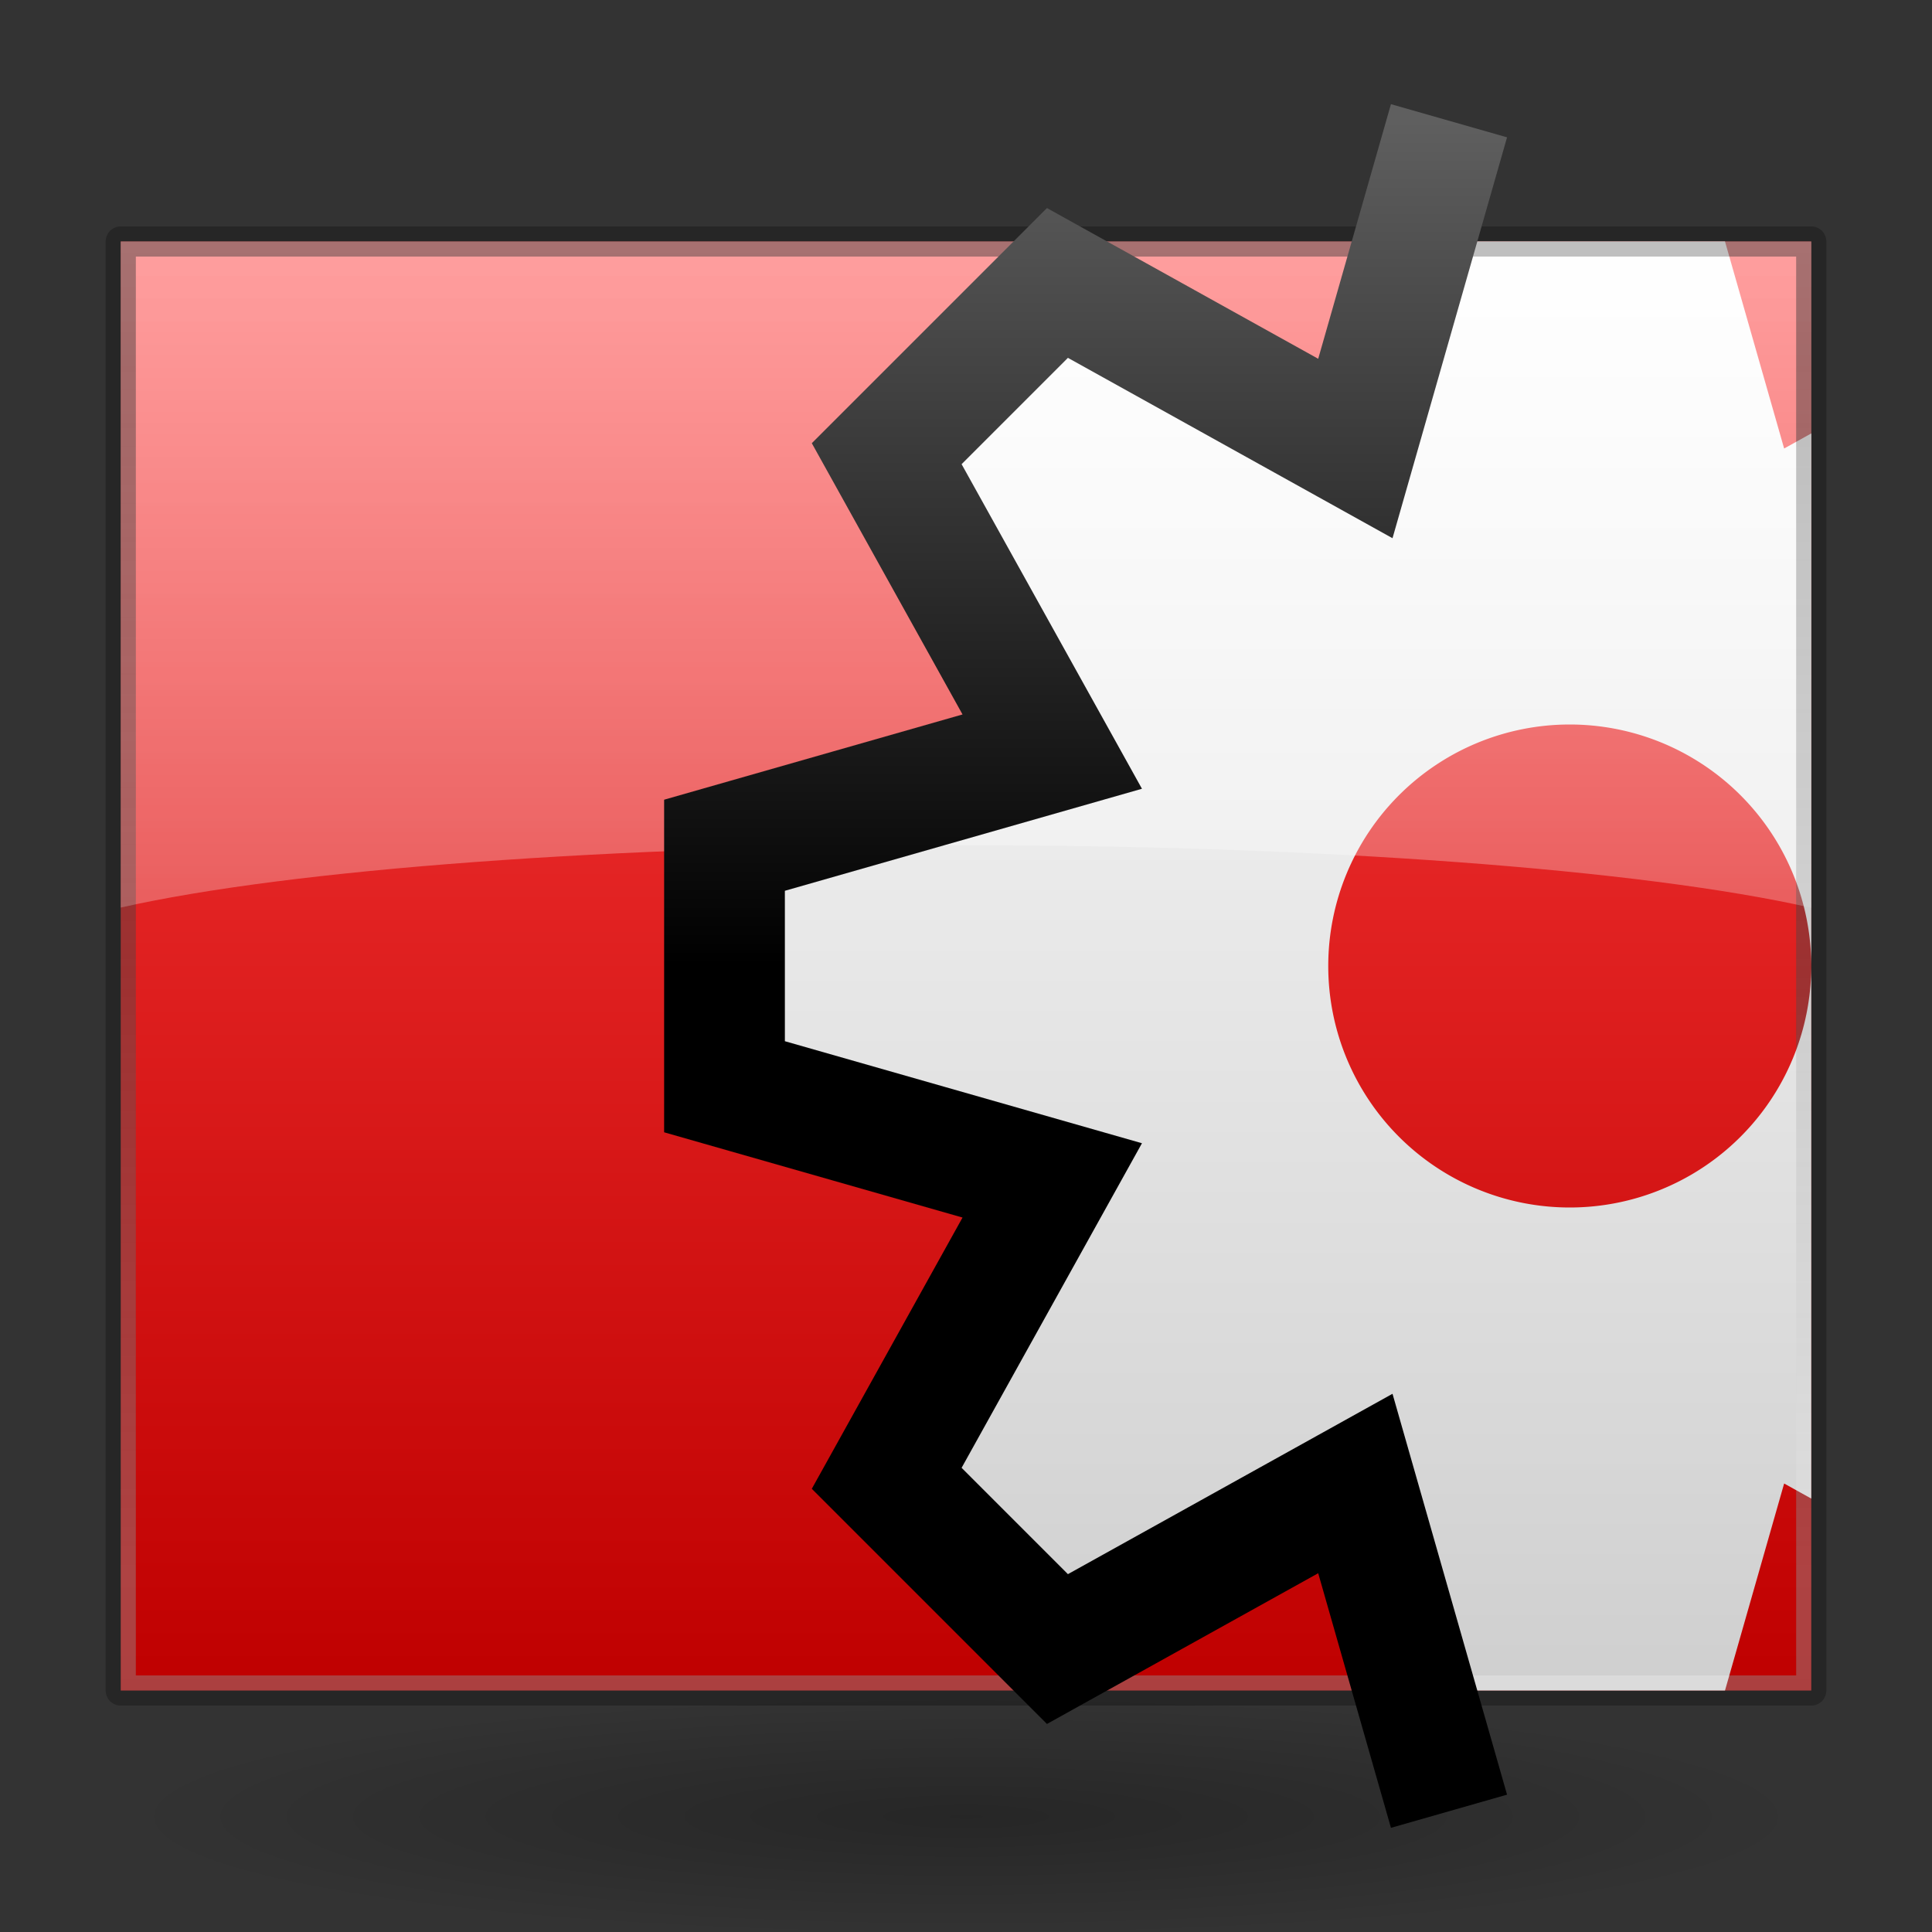 <?xml version="1.0" encoding="UTF-8" standalone="no"?>
<!-- Created with Inkscape (http://www.inkscape.org/) -->

<svg
   width="128"
   height="128"
   viewBox="0 0 128 128"
   version="1.1"
   id="svg8"
   inkscape:version="1.1 (c68e22c387, 2021-05-23)"
   sodipodi:docname="Enviro.svg"
   xmlns:inkscape="http://www.inkscape.org/namespaces/inkscape"
   xmlns:sodipodi="http://sodipodi.sourceforge.net/DTD/sodipodi-0.dtd"
   xmlns:xlink="http://www.w3.org/1999/xlink"
   xmlns="http://www.w3.org/2000/svg"
   xmlns:svg="http://www.w3.org/2000/svg"
   xmlns:rdf="http://www.w3.org/1999/02/22-rdf-syntax-ns#"
   xmlns:cc="http://creativecommons.org/ns#"
   xmlns:dc="http://purl.org/dc/elements/1.1/">
  <rect x="0" y="0" width="128" height="128" fill="#333333" stroke="none"/>
  <defs
     id="defs2">
    <linearGradient
       inkscape:collect="always"
       id="linearGradient988">
      <stop
         style="stop-color:#ffffff;stop-opacity:1;"
         offset="0"
         id="stop984" />
      <stop
         style="stop-color:#ffffff;stop-opacity:0.5"
         offset="1"
         id="stop986" />
    </linearGradient>
    <linearGradient
       inkscape:collect="always"
       id="linearGradient978">
      <stop
         style="stop-color:#000000;stop-opacity:1"
         offset="0"
         id="stop974" />
      <stop
         style="stop-color:#ffffff;stop-opacity:1"
         offset="1"
         id="stop976" />
    </linearGradient>
    <linearGradient
       inkscape:collect="always"
       id="linearGradient956">
      <stop
         style="stop-color:#ffffff;stop-opacity:1;"
         offset="0"
         id="stop952" />
      <stop
         style="stop-color:#cfcfcf;stop-opacity:1"
         offset="1"
         id="stop954" />
    </linearGradient>
    <linearGradient
       inkscape:collect="always"
       id="linearGradient938">
      <stop
         style="stop-color:#5f5f5f;stop-opacity:1"
         offset="0"
         id="stop934" />
      <stop
         id="stop903"
         offset="0.5"
         style="stop-color:#000000;stop-opacity:1" />
      <stop
         style="stop-color:#000000;stop-opacity:1"
         offset="1"
         id="stop936" />
    </linearGradient>
    <linearGradient
       inkscape:collect="always"
       id="linearGradient3030">
      <stop
         style="stop-color:#000000;stop-opacity:1;"
         offset="0"
         id="stop3026" />
      <stop
         style="stop-color:#000000;stop-opacity:0;"
         offset="1"
         id="stop3028" />
    </linearGradient>
    <linearGradient
       inkscape:collect="always"
       xlink:href="#linearGradient1084"
       id="linearGradient866"
       x1="32"
       y1="1300"
       x2="32"
       y2="1348"
       gradientUnits="userSpaceOnUse" />
    <radialGradient
       inkscape:collect="always"
       xlink:href="#linearGradient3030"
       id="radialGradient3032-6-9"
       cx="512"
       cy="1240"
       fx="512"
       fy="1240"
       r="28"
       gradientTransform="matrix(1,0,0,0.143,-480,1166.857)"
       gradientUnits="userSpaceOnUse" />
    <linearGradient
       inkscape:collect="always"
       xlink:href="#linearGradient938"
       id="linearGradient940"
       x1="35.962"
       y1="1296"
       x2="35.962"
       y2="1352"
       gradientUnits="userSpaceOnUse" />
    <linearGradient
       inkscape:collect="always"
       xlink:href="#linearGradient956"
       id="linearGradient958"
       x1="42"
       y1="1300"
       x2="42"
       y2="1348"
       gradientUnits="userSpaceOnUse" />
    <linearGradient
       inkscape:collect="always"
       xlink:href="#linearGradient978"
       id="linearGradient980"
       x1="32"
       y1="1304"
       x2="32"
       y2="1344"
       gradientUnits="userSpaceOnUse" />
    <linearGradient
       inkscape:collect="always"
       xlink:href="#linearGradient988"
       id="linearGradient990"
       x1="32"
       y1="1300"
       x2="32"
       y2="1324"
       gradientUnits="userSpaceOnUse"
       gradientTransform="translate(0,-1292)" />
    <radialGradient
       inkscape:collect="always"
       xlink:href="#linearGradient3030"
       id="radialGradient3032-6-1"
       cx="512"
       cy="1240"
       fx="512"
       fy="1240"
       r="28"
       gradientTransform="matrix(1,0,0,0.143,-480,1174.857)"
       gradientUnits="userSpaceOnUse" />
    <clipPath
       clipPathUnits="userSpaceOnUse"
       id="clipPath1226">
      <rect
         style="opacity:1;fill:#000000;fill-opacity:1;stroke:none;stroke-width:2;stroke-linecap:round;stroke-linejoin:round;stroke-miterlimit:4;stroke-dasharray:none;stroke-opacity:0.25;paint-order:stroke fill markers"
         id="rect1228"
         width="56"
         height="48"
         x="4"
         y="1300"
         rx="0"
         ry="0" />
    </clipPath>
    <clipPath
       clipPathUnits="userSpaceOnUse"
       id="clipPath1231">
      <rect
         style="opacity:1;fill:#000000;fill-opacity:1;stroke:none;stroke-width:2;stroke-linecap:round;stroke-linejoin:round;stroke-miterlimit:4;stroke-dasharray:none;stroke-opacity:0.25;paint-order:stroke fill markers"
         id="rect1233"
         width="56"
         height="48"
         x="4"
         y="1300"
         rx="0"
         ry="0" />
    </clipPath>
    <linearGradient
       id="linearGradient1084"
       inkscape:collect="always">
      <stop
         id="stop1080"
         offset="0"
         style="stop-color:#ff3f3f;stop-opacity:1" />
      <stop
         id="stop1082"
         offset="1"
         style="stop-color:#bf0000;stop-opacity:1" />
    </linearGradient>
  </defs>
  <sodipodi:namedview
     id="base"
     pagecolor="#ffffff"
     bordercolor="#666666"
     borderopacity="1.0"
     inkscape:pageopacity="0.0"
     inkscape:pageshadow="2"
     inkscape:zoom="2.8284271"
     inkscape:cx="41.012193"
     inkscape:cy="65.760931"
     inkscape:document-units="px"
     inkscape:current-layer="layer1"
     showgrid="false"
     units="px"
     inkscape:window-width="1366"
     inkscape:window-height="716"
     inkscape:window-x="-8"
     inkscape:window-y="-8"
     inkscape:window-maximized="1"
     inkscape:pagecheckerboard="true"
     inkscape:snap-bbox="true"
     inkscape:bbox-paths="true"
     inkscape:bbox-nodes="true"
     inkscape:snap-bbox-edge-midpoints="true"
     inkscape:snap-bbox-midpoints="true"
     inkscape:object-paths="true"
     inkscape:snap-intersection-paths="true"
     inkscape:snap-smooth-nodes="true"
     inkscape:snap-midpoints="true"
     inkscape:snap-object-midpoints="true"
     inkscape:snap-center="true"
     inkscape:snap-text-baseline="true"
     inkscape:snap-page="true">
    <inkscape:grid
       type="xygrid"
       id="grid3713"
       empspacing="4" />
  </sodipodi:namedview>
  <g
     inkscape:label="Layer 1"
     inkscape:groupmode="layer"
     id="layer1"
     transform="translate(0,-1228)">
    <g
       id="g1052"
       transform="matrix(2,0,0,2,0,-1356)">
      <ellipse
         ry="4"
         rx="28"
         cy="1344"
         cx="32"
         id="path3024-7-3"
         style="opacity:0.25;fill:url(#radialGradient3032-6-9);fill-opacity:1;stroke:none;stroke-width:2;stroke-linecap:round;stroke-linejoin:round;stroke-miterlimit:4;stroke-dasharray:none;stroke-opacity:1;paint-order:stroke fill markers" />
      <ellipse
         ry="4"
         rx="28"
         cy="1352"
         cx="32"
         id="path3024-7-9"
         style="opacity:0.25;fill:url(#radialGradient3032-6-1);fill-opacity:1;stroke:none;stroke-width:2;stroke-linecap:round;stroke-linejoin:round;stroke-miterlimit:4;stroke-dasharray:none;stroke-opacity:1;paint-order:stroke fill markers" />
      <rect
         ry="0"
         rx="0"
         y="1300"
         x="4"
         height="48"
         width="56"
         id="rect858"
         style="opacity:1;fill:url(#linearGradient866);fill-opacity:1;stroke:#000000;stroke-width:1;stroke-linecap:round;stroke-linejoin:round;stroke-miterlimit:4;stroke-dasharray:none;stroke-opacity:0.25;paint-order:stroke fill markers" />
      <path
         clip-path="url(#clipPath1231)"
         style="fill:url(#linearGradient958);fill-opacity:1;stroke:none;stroke-width:2;stroke-linecap:butt;stroke-linejoin:miter;stroke-miterlimit:4;stroke-dasharray:none;stroke-opacity:0.25"
         d="m 48,1296 -3.102,10.857 -9.869,-5.484 -5.656,5.656 5.484,9.869 L 24,1320 v 8 l 10.857,3.102 -5.484,9.869 5.656,5.656 9.869,-5.484 L 48,1352 h 8 l 3.102,-10.857 9.869,5.484 5.656,-5.656 -5.484,-9.869 L 80,1328 v -8 l -10.857,-3.102 5.484,-9.869 -5.656,-5.656 -9.869,5.484 L 56,1296 Z m 4,20 a 8,8 0 0 1 8,8 8,8 0 0 1 -8,8 8,8 0 0 1 -8,-8 8,8 0 0 1 8,-8 z"
         id="path3145-4"
         inkscape:connector-curvature="0" />
      <path
         id="rect982"
         transform="translate(0,1292)"
         d="M 4,8 V 30.064 C 9.634,28.791 20.357,28 32,28 c 11.656,0.002 22.383,0.796 28,2.072 V 8 Z"
         style="opacity:0.5;fill:url(#linearGradient990);fill-opacity:1;stroke:none;stroke-width:4;stroke-linecap:butt;stroke-linejoin:miter;stroke-miterlimit:4;stroke-dasharray:none;stroke-opacity:1;paint-order:normal"
         inkscape:connector-curvature="0"
         sodipodi:nodetypes="cccccc" />
      <rect
         clip-path="url(#clipPath1226)"
         style="opacity:0.25;fill:none;fill-opacity:1;stroke:url(#linearGradient980);stroke-width:1;stroke-linecap:butt;stroke-linejoin:miter;stroke-miterlimit:4;stroke-dasharray:none;stroke-opacity:1;paint-order:stroke fill markers"
         id="rect944"
         width="56"
         height="48"
         x="4"
         y="1300"
         rx="0"
         ry="0" />
      <path
         sodipodi:nodetypes="cccccccccccc"
         inkscape:connector-curvature="0"
         id="path930"
         d="m 48,1296 -3.102,10.857 -9.869,-5.484 -5.656,5.656 5.484,9.869 L 24,1320 v 8 l 10.857,3.102 -5.484,9.869 5.656,5.656 9.869,-5.484 L 48,1352"
         style="fill:none;fill-opacity:1;stroke:url(#linearGradient940);stroke-width:4;stroke-linecap:butt;stroke-linejoin:miter;stroke-miterlimit:4;stroke-dasharray:none;stroke-opacity:1"
         clip-path="none" />
    </g>
  </g>
</svg>
